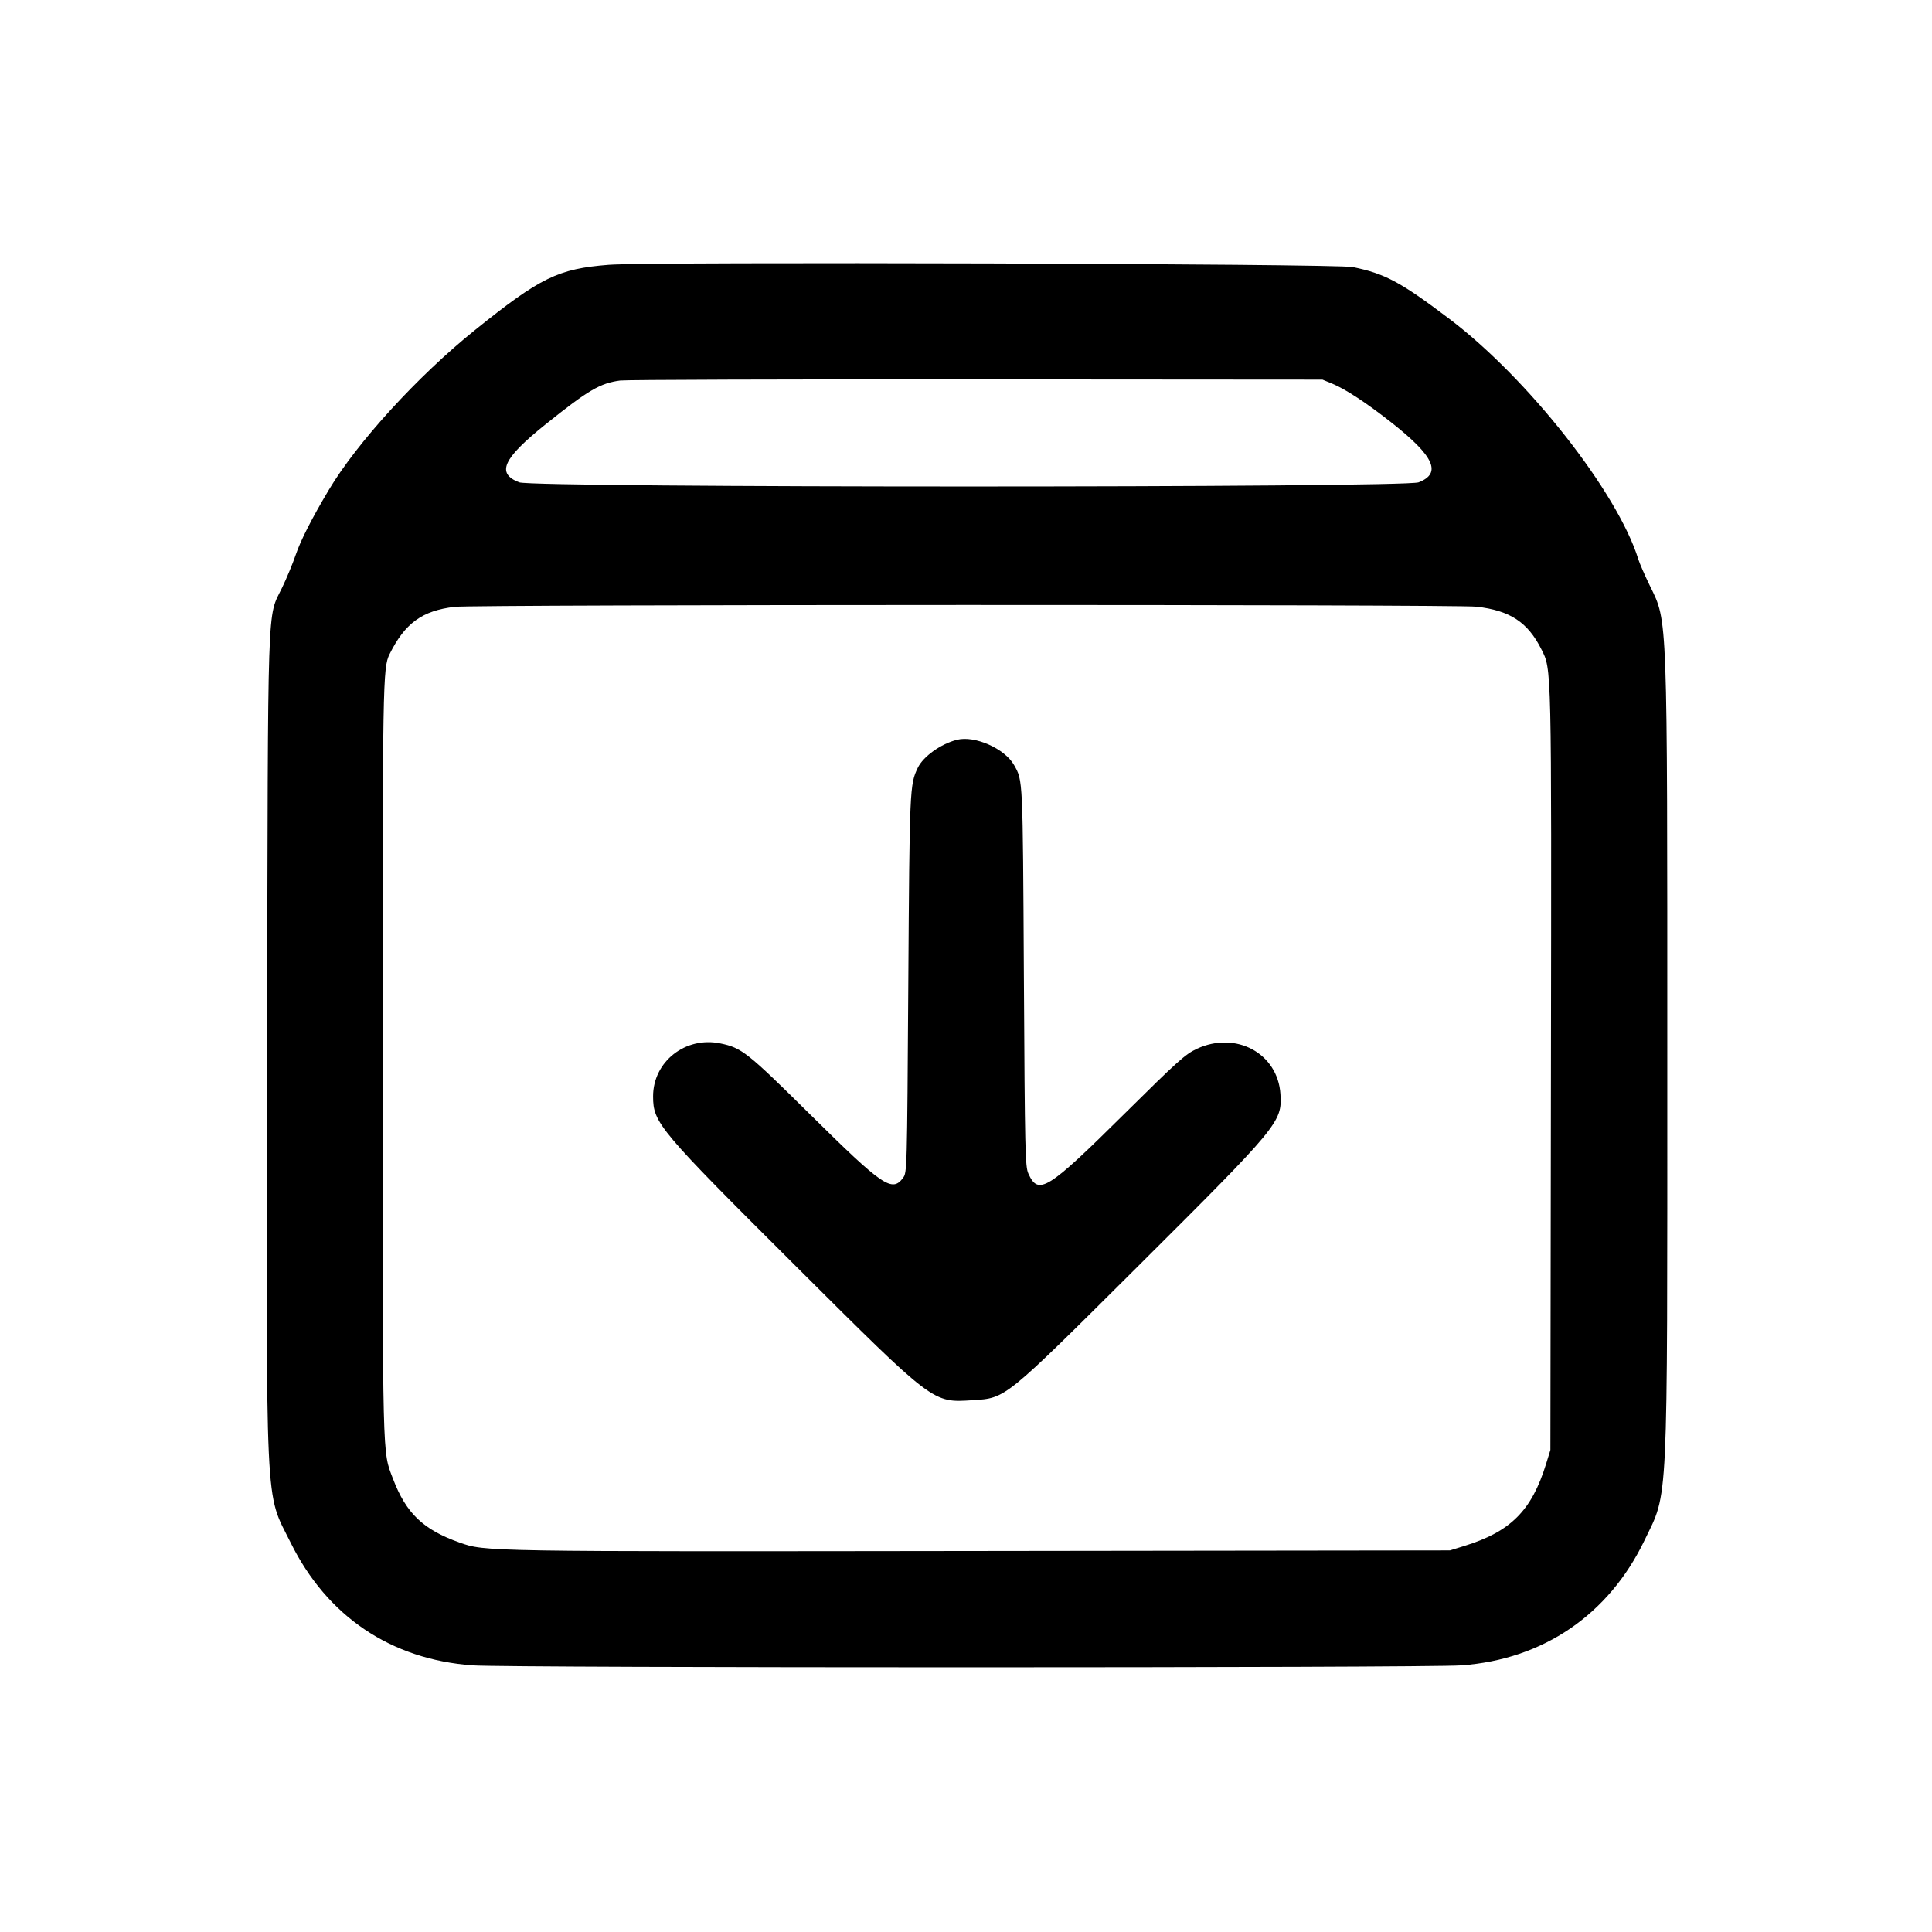 <svg width="400" height="400" viewBox="0, 0, 400,400"><path d="M126.024 54.826 C 115.565 55.647,111.880 57.444,98.358 68.316 C 86.519 77.836,73.923 91.618,68.046 101.483 C 64.570 107.318,62.270 111.830,61.244 114.827 C 60.610 116.682,59.332 119.766,58.404 121.681 C 55.283 128.127,55.485 122.066,55.308 214.600 C 55.117 315.400,54.796 308.513,60.179 319.400 C 67.730 334.672,80.942 343.574,97.869 344.794 C 105.391 345.337,295.031 345.335,302.555 344.792 C 319.498 343.571,333.070 334.311,340.470 318.923 C 345.446 308.577,345.193 313.937,345.193 219.000 C 345.193 126.617,345.273 128.814,341.649 121.400 C 340.573 119.200,339.471 116.680,339.198 115.800 C 334.906 101.922,316.281 78.248,299.972 65.940 C 289.922 58.356,286.771 56.668,280.092 55.295 C 276.636 54.584,134.612 54.152,126.024 54.826 M275.829 79.434 C 278.570 80.562,282.922 83.421,288.099 87.496 C 296.948 94.462,298.550 97.996,293.705 99.865 C 290.733 101.012,110.467 101.012,107.495 99.865 C 102.703 98.016,104.084 94.970,112.930 87.876 C 121.787 80.773,124.241 79.331,128.400 78.785 C 129.610 78.626,162.820 78.519,202.200 78.548 L 273.800 78.600 275.829 79.434 M305.695 125.607 C 312.636 126.402,316.291 128.803,319.123 134.427 C 321.263 138.678,321.225 137.012,321.104 221.413 L 320.991 300.200 320.087 303.126 C 317.112 312.753,312.760 317.109,303.149 320.082 L 300.200 320.995 202.800 321.117 C 99.815 321.247,100.460 321.257,95.120 319.359 C 87.601 316.687,84.072 313.299,81.357 306.148 C 79.146 300.323,79.229 303.658,79.217 219.600 C 79.206 141.012,79.253 138.275,80.651 135.447 C 83.825 129.030,87.412 126.422,94.144 125.637 C 98.372 125.144,301.402 125.115,305.695 125.607 M198.132 153.167 C 194.803 154.005,191.160 156.604,190.023 158.953 C 188.350 162.409,188.313 163.246,188.052 203.671 C 187.801 242.536,187.796 242.748,186.960 243.871 C 184.695 246.918,182.771 245.605,167.781 230.778 C 154.663 217.804,153.573 216.942,149.121 216.023 C 141.897 214.530,135.198 219.818,135.213 227.000 C 135.224 232.501,136.339 233.827,164.864 262.242 C 193.507 290.775,193.051 290.429,201.400 289.894 C 208.296 289.451,207.834 289.825,235.536 262.238 C 264.818 233.077,265.459 232.303,265.102 226.542 C 264.579 218.079,255.866 213.367,247.757 217.161 C 245.412 218.259,243.741 219.759,232.854 230.547 C 216.840 246.414,214.984 247.572,212.916 242.986 C 212.250 241.508,212.186 238.706,211.982 202.000 C 211.753 160.865,211.791 161.672,209.960 158.414 C 208.037 154.992,201.826 152.237,198.132 153.167 " stroke="none" fill-rule="evenodd"></path></svg>
